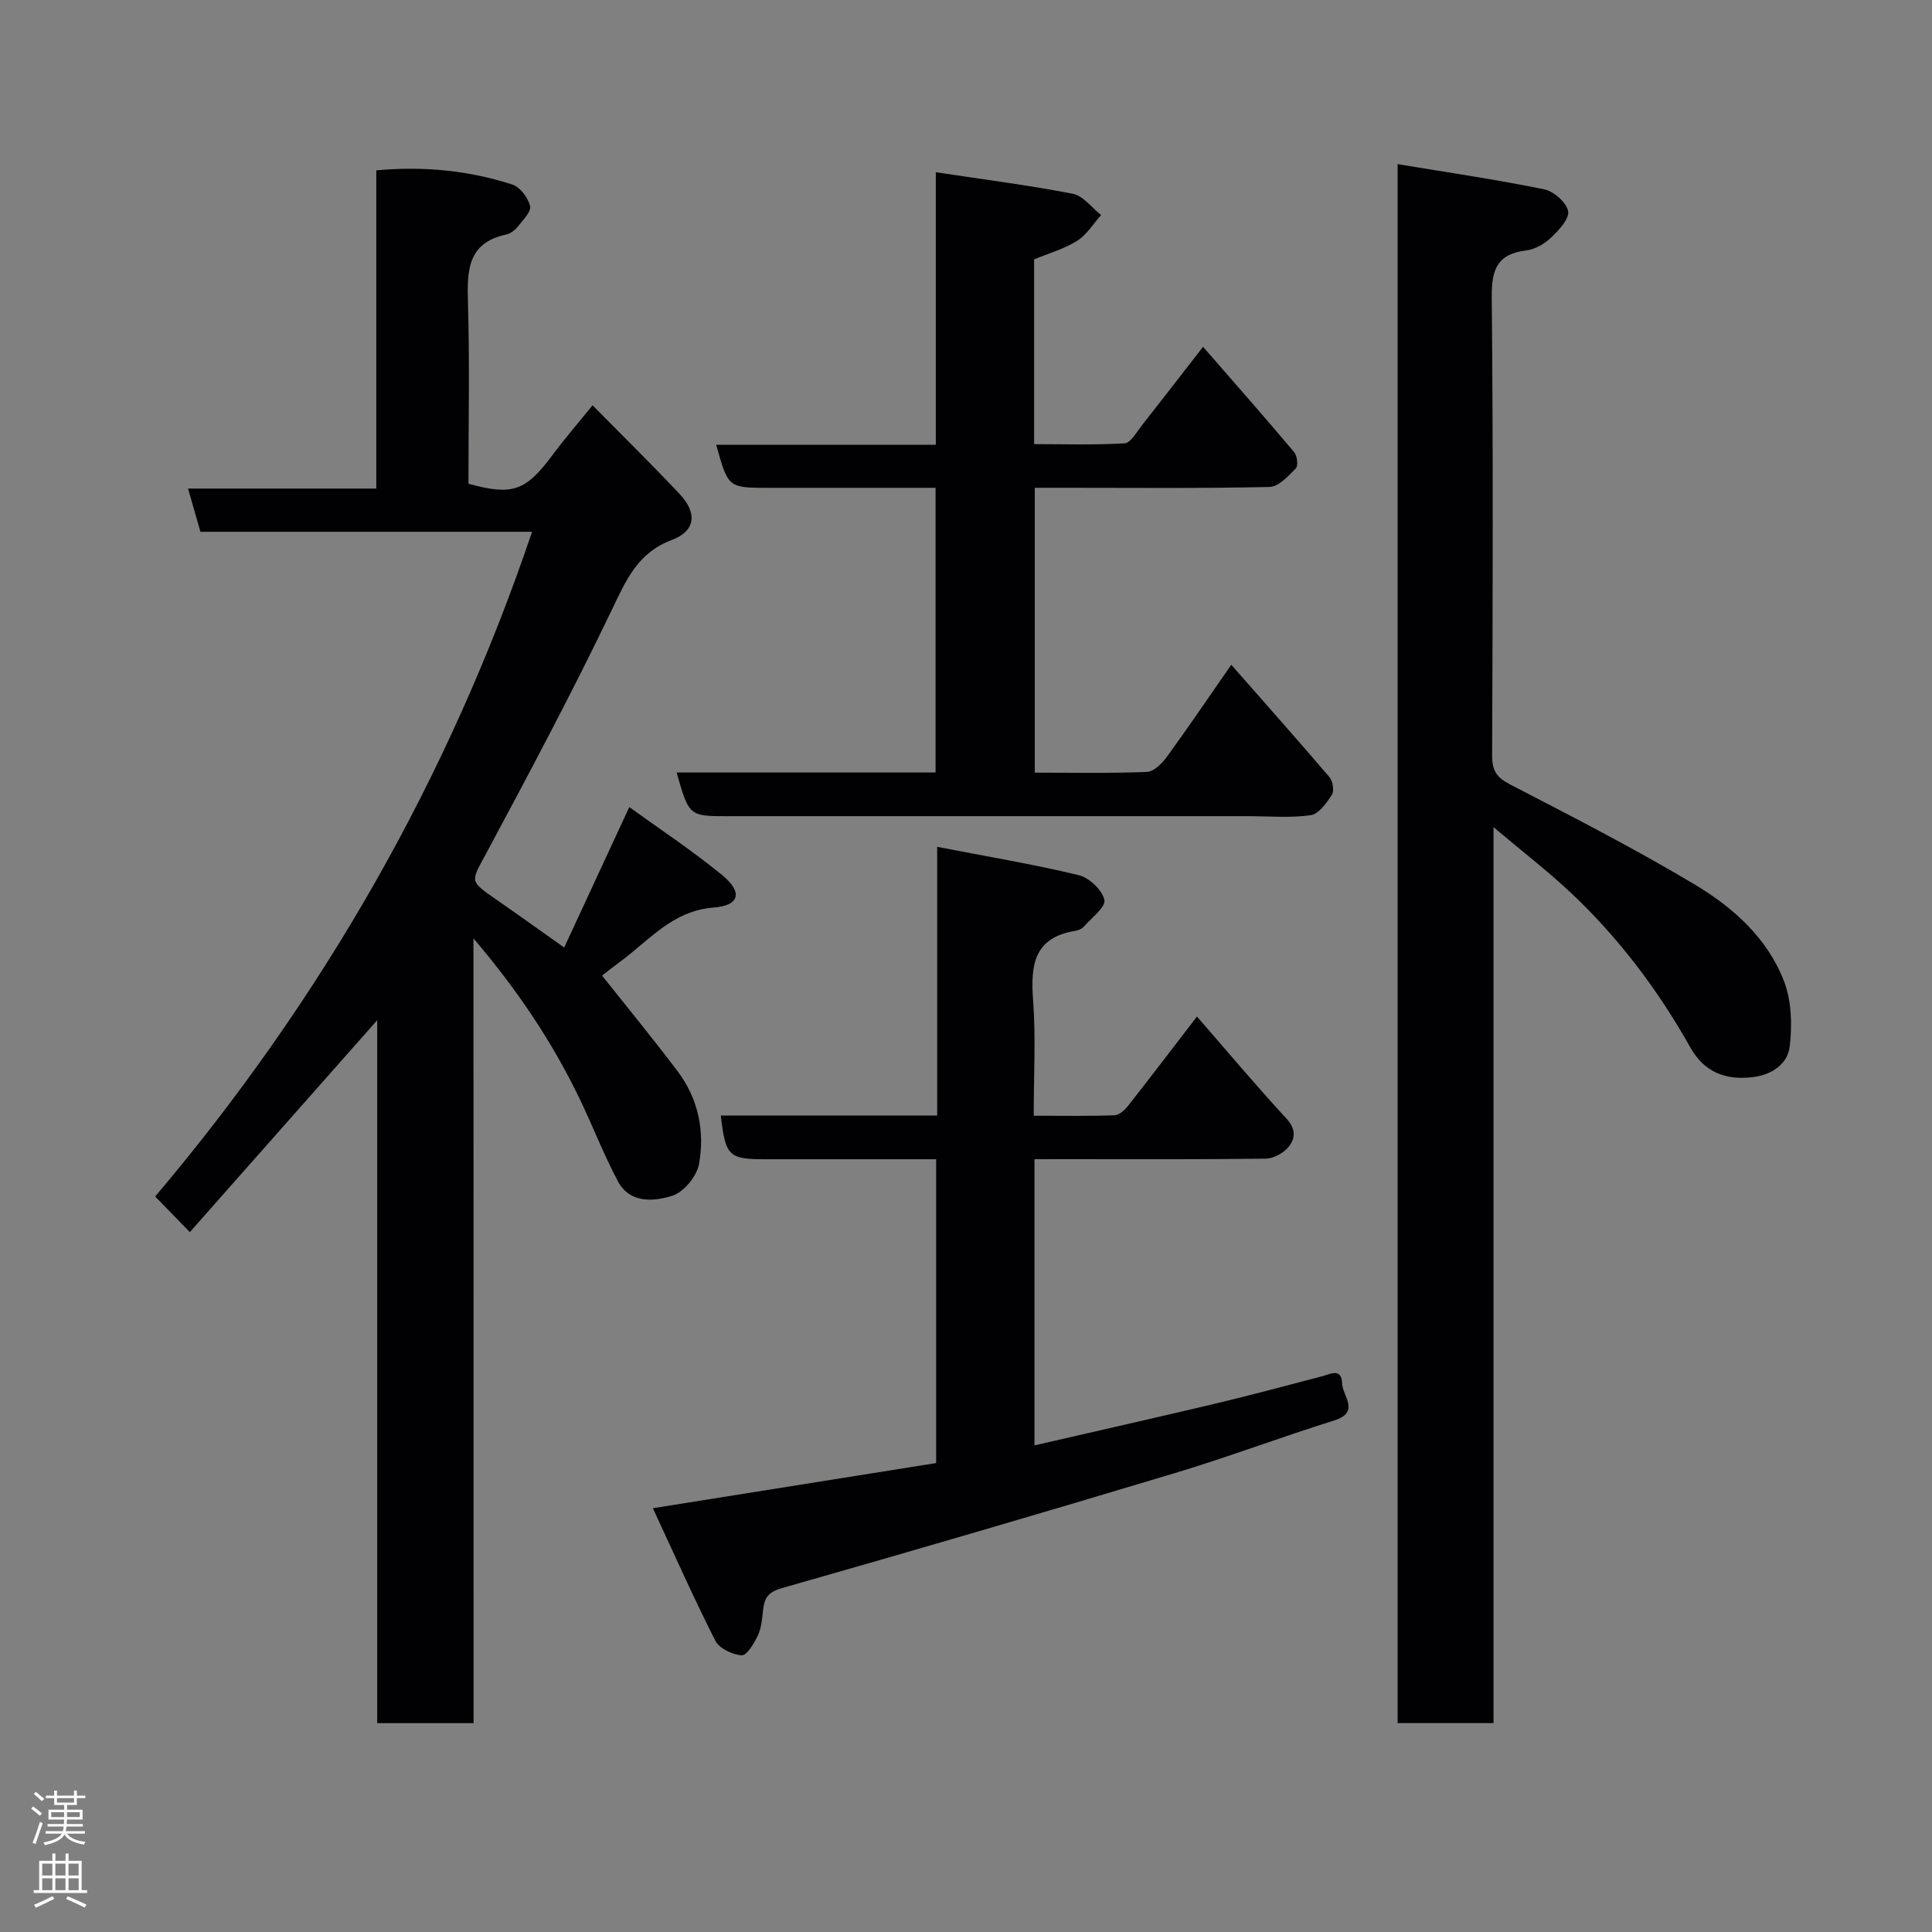 <svg enable-background="new 0 0 400 400" viewBox="0 0 400 400" xmlns="http://www.w3.org/2000/svg"><rect x="0" y="0" width="400" height="400" fill="#808080" stroke="none"/><g fill="#010103"><path d="m98.05 356.76c-7.03 0-13.3 0-19.95 0 0-48.47 0-96.71 0-145.54-13.25 14.98-26.04 29.45-38.8 43.88-2.54-2.62-4.57-4.71-7.17-7.38 34.3-40.54 60.69-86.28 78.03-137.62-23.09 0-45.72 0-68.66 0-.84-2.91-1.62-5.66-2.57-8.95h38.98c0-22.21 0-43.93 0-65.88 9.95-.91 19.19.05 28.15 2.93 1.61.52 3.27 2.73 3.69 4.46.28 1.16-1.49 2.92-2.54 4.25-.58.73-1.51 1.45-2.39 1.64-8.13 1.74-8.12 7.59-7.93 14.2.36 12.48.1 24.97.1 37.41 9.17 2.5 11.84 1.51 17.41-5.96 2.54-3.41 5.32-6.63 8.28-10.29 6.03 6.12 12.13 12.11 17.99 18.32 3.74 3.96 3.38 7.7-1.57 9.56-7.12 2.68-9.47 8.32-12.45 14.52-8.17 17.04-17.07 33.74-26 50.4-3.15 5.87-3.56 5.61 2.04 9.49 4.56 3.16 9.06 6.4 14.12 9.97 4.48-9.66 8.83-19.04 13.48-29.07 6.08 4.4 12.9 8.9 19.18 14.04 4.37 3.57 3.7 6.34-1.73 6.76-8.54.66-13.36 6.83-19.41 11.26-1.31.96-2.58 1.98-3.68 2.83 5.25 6.61 10.62 13.13 15.69 19.87 4.24 5.64 5.6 12.35 4.39 19.11-.45 2.53-3.13 5.82-5.49 6.58-3.86 1.23-8.84 1.67-11.32-3-2.97-5.58-5.23-11.52-7.99-17.22-5.61-11.58-12.66-22.2-21.91-33.05.03 55.01.03 108.56.03 162.48z"/><path d="m289.36 33.98c10.48 1.74 20.48 3.2 30.36 5.22 1.97.4 4.58 2.7 4.94 4.51.31 1.56-1.91 3.94-3.49 5.45-1.36 1.3-3.33 2.46-5.16 2.68-6.02.74-7.22 3.94-7.16 9.67.31 31.66.2 63.32.08 94.99-.01 3.06.95 4.47 3.7 5.9 12.88 6.67 25.82 13.3 38.26 20.74 7.93 4.73 15.03 11.09 18.46 19.98 1.58 4.08 1.71 9.07 1.2 13.5-.42 3.65-3.67 5.91-7.66 6.39-5.63.68-10.04-1.02-12.92-6.14-6.63-11.81-14.71-22.55-24.56-31.86-4.87-4.6-10.22-8.71-16.19-13.75v185.49c-6.96 0-13.23 0-19.86 0 0-107.04 0-214.09 0-322.77z"/><path d="m214.18 240v59.25c12.77-2.94 25.24-5.75 37.68-8.7 7.27-1.73 14.49-3.69 21.73-5.57 1.83-.48 4.19-1.88 4.29 1.49.08 2.55 3.81 5.92-1.67 7.63-11.03 3.45-21.85 7.54-32.91 10.87-27.09 8.15-54.23 16.1-81.44 23.84-2.95.84-3.61 2.13-3.88 4.6-.19 1.77-.35 3.65-1.08 5.21-.76 1.62-2.29 4.15-3.34 4.09-1.92-.12-4.64-1.41-5.45-3-4.48-8.82-8.49-17.88-12.94-27.45 20.27-3.23 39.4-6.28 58.65-9.35 0-21 0-41.61 0-62.9-6.17 0-12.27 0-18.36 0-5.66 0-11.33 0-16.99 0-7.6 0-8.26-.62-9.23-9.04h44.79c0-18.52 0-36.6 0-55.64 10.21 1.98 19.82 3.58 29.27 5.85 2.18.52 4.9 3.07 5.35 5.13.32 1.48-2.67 3.73-4.27 5.56-.4.45-1.12.75-1.74.85-8.56 1.37-9.3 7.08-8.75 14.33.58 7.75.13 15.58.13 23.95 5.82 0 11.26.1 16.69-.09.99-.03 2.16-1.08 2.85-1.97 4.64-5.9 9.18-11.87 14.26-18.48 6.31 7.25 12.24 14.33 18.5 21.1 2.09 2.26 1.88 4.26.33 6.05-1.06 1.22-3.06 2.26-4.65 2.28-13.99.17-27.98.1-41.97.1-1.82.01-3.62.01-5.85.01z"/><path d="m140.09 159.94h53.61c0-19.69 0-39.08 0-58.94-11.63 0-23.09 0-34.54 0-8.4 0-8.4 0-10.88-8.91h45.47c0-18.68 0-37.07 0-56.43 9.91 1.5 19.2 2.68 28.37 4.46 2.15.42 3.91 2.88 5.85 4.41-1.63 1.81-2.97 4.08-4.96 5.33-2.68 1.68-5.86 2.57-8.91 3.84v38.25c6.26 0 12.52.21 18.74-.17 1.26-.08 2.47-2.3 3.54-3.67 4.11-5.21 8.16-10.47 12.7-16.31 6.38 7.33 12.71 14.51 18.87 21.82.63.75.86 2.83.33 3.36-1.56 1.59-3.56 3.8-5.43 3.84-14.32.32-28.66.17-42.99.17-1.79 0-3.59 0-5.62 0v58.98c7.72 0 15.48.16 23.22-.15 1.44-.06 3.14-1.78 4.14-3.15 4.4-6.04 8.59-12.23 13.32-19.04 6.91 7.87 13.71 15.51 20.35 23.29.7.82 1 2.84.47 3.65-1.1 1.7-2.73 3.98-4.39 4.21-4.25.6-8.64.2-12.97.2-35.83 0-71.66 0-107.48 0-8.24.02-8.24.02-10.81-9.04z"/></g><path d="m6.44 374.46.42-.45c.65.47 1.27.95 1.85 1.44l-.45.49c-.65-.56-1.25-1.06-1.82-1.48m.93 7.33-.63-.26c.55-1.36 1.05-2.8 1.52-4.33.19.1.38.19.59.27-.46 1.29-.95 2.73-1.48 4.32m-.38-10.38.44-.42c.43.34 1.01.82 1.74 1.44l-.49.49c-.53-.51-1.09-1.01-1.69-1.51m2.5.35h1.72v-1.04h.59v1.04h3.52v-1.04h.59v1.04h1.75v.53h-1.75v1.42h-2.03v.97h3.22v2.03h-3.24c0 .35-.01.66-.03.93h3.32v.53h-3.37c-.03.27-.08.58-.15.94h3.96v.53h-3.71c.67.92 1.93 1.48 3.79 1.68-.13.24-.23.44-.29.59-2.13-.38-3.48-1.08-4.04-2.12-.43.97-1.77 1.72-4.03 2.23-.09-.19-.2-.37-.33-.55 2.1-.42 3.37-1.03 3.81-1.83h-3.36v-.53h3.58c.08-.29.13-.61.16-.94h-3.33v-.53h3.39c.02-.27.04-.58.04-.93h-3.23v-2.03h3.25v-.97h-2.07v-1.42h-1.73zm1.12 3.44v1h2.65c.01-.3.02-.44.01-.4v-.25-.35zm1.19-2h3.52v-.91h-3.52zm4.71 2h-2.63v.59c0 .16-.01.28-.01.4h2.64z" fill="#fcfafa"/><path d="m13.56 383.74h.63v1.52h2.72v6.07h1.13v.6h-11.06v-.6h1.13v-6.07h2.73v-1.52h.63v1.52h2.1v-1.52zm-2.69 8.83.38.56c-1.24.63-2.53 1.25-3.85 1.85-.1-.21-.21-.42-.34-.63 1.36-.55 2.63-1.15 3.81-1.78m-2.13-4.27h2.1v-2.45h-2.1zm0 3.04h2.1v-2.46h-2.1zm2.72-3.04h2.1v-2.45h-2.1zm0 3.04h2.1v-2.46h-2.1zm6.07 3.6c-1.41-.71-2.7-1.3-3.86-1.78l.35-.56c1.45.62 2.75 1.19 3.88 1.72zm-1.25-9.09h-2.1v2.45h2.1zm-2.09 5.49h2.1v-2.46h-2.1z" fill="#fcfafa"/></svg>